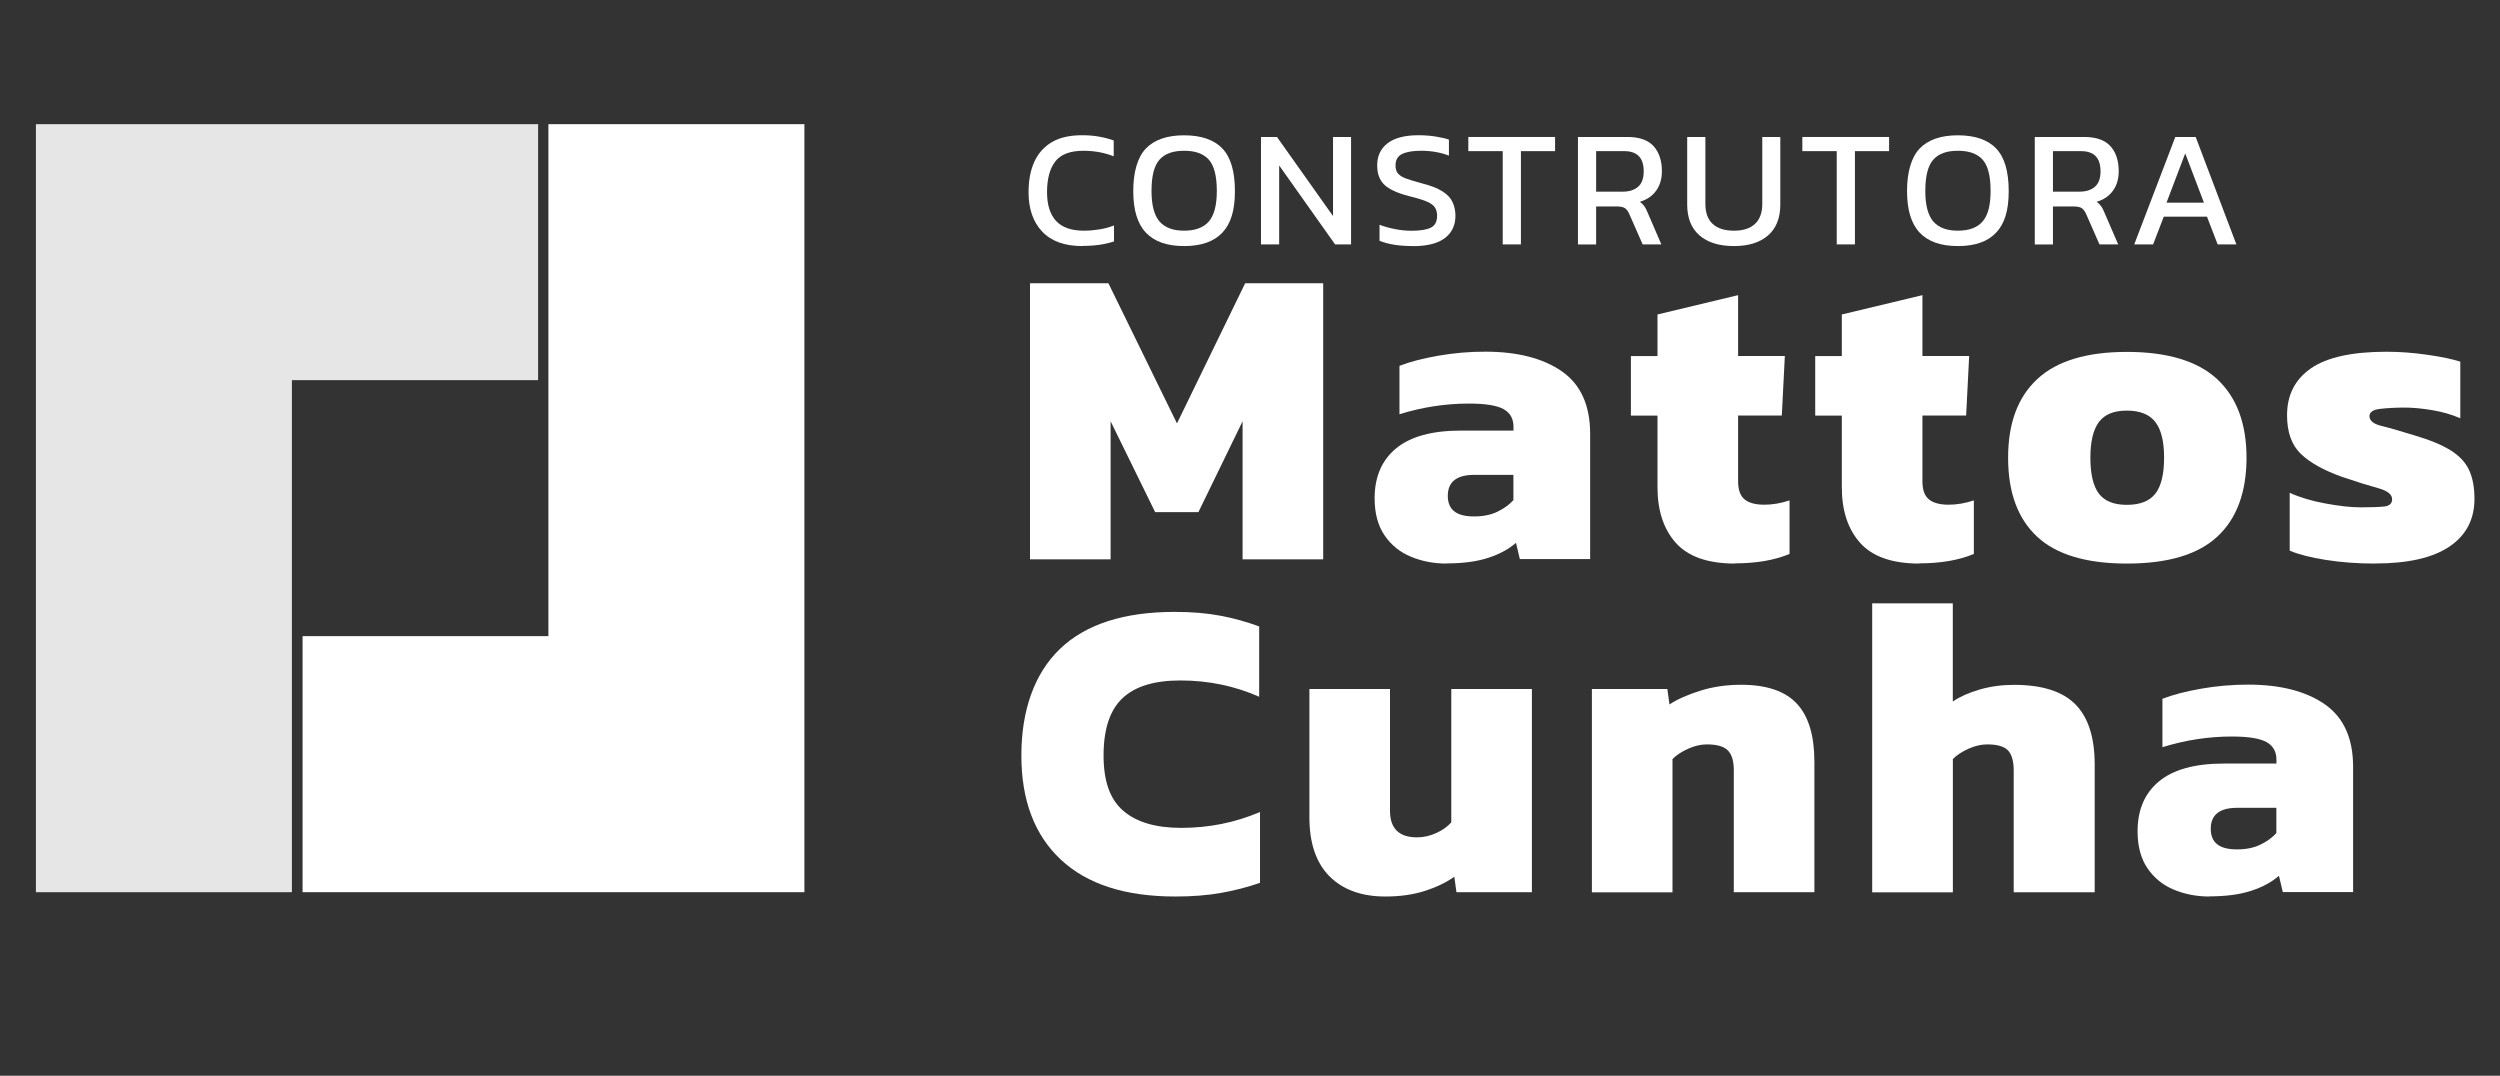 <?xml version="1.0" encoding="UTF-8"?>
<svg xmlns="http://www.w3.org/2000/svg" version="1.1" viewBox="0 0 330 142">
  <rect x="0" y="0" width="330" height="142" fill="#333333" stroke="none"/>
  <defs>
    <style>
      .cls-1 {
        fill: #e6e6e6;
      }

      .cls-2 {
        fill: #fff;
      }
    </style>
  </defs>
  <!-- Generator: Adobe Illustrator 28.7.1, SVG Export Plug-In . SVG Version: 1.2.0 Build 142)  -->
  <g>
    <g id="Camada_1">
      <g>
        <g>
          <polygon class="cls-1" points="38.53 16.39 29.89 16.39 4.74 16.39 4.74 50.18 4.74 83.97 4.74 117.77 38.53 117.77 38.53 83.97 38.53 50.18 71.03 50.18 71.03 16.39 38.53 16.39"/>
          <polygon class="cls-2" points="72.39 16.39 72.39 50.18 72.39 83.97 39.94 83.97 39.94 117.77 72.39 117.77 106.18 117.77 106.18 83.97 106.18 50.18 106.18 16.39 72.39 16.39"/>
        </g>
        <g>
          <g>
            <path class="cls-2" d="M135.96,73.83v-36.44h10.35l9.05,18.5,9-18.5h10.3v36.44h-10.64v-18.22l-5.83,11.99h-5.71l-5.88-11.99v18.22h-10.64Z"/>
            <path class="cls-2" d="M190.95,74.39c-1.7,0-3.27-.3-4.72-.91-1.45-.6-2.61-1.55-3.48-2.83-.87-1.28-1.3-2.9-1.3-4.87,0-2.83.94-5.03,2.83-6.59,1.89-1.56,4.73-2.35,8.54-2.35h6.96v-.51c0-1.06-.43-1.83-1.3-2.32-.87-.49-2.4-.74-4.58-.74-3.09,0-6.15.47-9.17,1.41v-6.39c1.36-.53,3.06-.97,5.09-1.33,2.04-.36,4.11-.54,6.22-.54,4.26,0,7.64.87,10.13,2.6,2.49,1.74,3.73,4.49,3.73,8.26v16.52h-9.28l-.51-2.15c-.94.83-2.16,1.49-3.65,1.98-1.49.49-3.33.74-5.52.74ZM194.57,68.17c1.21,0,2.23-.21,3.08-.62.85-.41,1.56-.92,2.12-1.53v-3.34h-5.15c-2.34,0-3.51.92-3.51,2.77s1.15,2.72,3.45,2.72Z"/>
            <path class="cls-2" d="M229.03,74.39c-3.58,0-6.19-.91-7.81-2.72-1.62-1.81-2.43-4.26-2.43-7.36v-9.45h-3.51v-7.86h3.51v-5.49l10.64-2.55v8.03h6.17l-.4,7.86h-5.77v8.66c0,1.13.28,1.93.85,2.4.57.47,1.43.71,2.6.71,1.09,0,2.21-.19,3.34-.57v7.07c-2,.83-4.39,1.24-7.19,1.24Z"/>
            <path class="cls-2" d="M253.36,74.39c-3.58,0-6.19-.91-7.81-2.72-1.62-1.81-2.43-4.26-2.43-7.36v-9.45h-3.51v-7.86h3.51v-5.49l10.64-2.55v8.03h6.17l-.4,7.86h-5.77v8.66c0,1.13.28,1.93.85,2.4.57.47,1.43.71,2.6.71,1.09,0,2.21-.19,3.34-.57v7.07c-2,.83-4.39,1.24-7.19,1.24Z"/>
            <path class="cls-2" d="M280.74,74.39c-5.36,0-9.31-1.19-11.85-3.56-2.55-2.38-3.82-5.85-3.82-10.41s1.28-7.99,3.85-10.38c2.56-2.39,6.51-3.59,11.83-3.59s9.33,1.2,11.91,3.59c2.58,2.4,3.88,5.86,3.88,10.38s-1.28,8.03-3.85,10.41c-2.57,2.38-6.54,3.56-11.94,3.56ZM280.74,66.64c1.73,0,2.99-.49,3.76-1.47.77-.98,1.16-2.56,1.16-4.75s-.39-3.72-1.16-4.72c-.77-1-2.03-1.5-3.76-1.5s-2.92.5-3.68,1.5c-.75,1-1.13,2.57-1.13,4.72s.38,3.77,1.13,4.75c.75.98,1.98,1.47,3.68,1.47Z"/>
            <path class="cls-2" d="M313.5,74.39c-2.3,0-4.46-.16-6.48-.48-2.02-.32-3.61-.73-4.78-1.22v-7.64c1.32.6,2.89,1.08,4.72,1.41,1.83.34,3.39.51,4.67.51,1.36,0,2.39-.04,3.08-.11.7-.08,1.05-.4,1.05-.96,0-.64-.62-1.13-1.87-1.47-1.24-.34-2.81-.83-4.7-1.47-2.45-.87-4.28-1.89-5.49-3.06-1.21-1.17-1.81-2.87-1.81-5.09,0-2.68,1.06-4.74,3.17-6.2,2.11-1.45,5.43-2.18,9.96-2.18,1.73,0,3.53.13,5.38.4,1.85.26,3.3.57,4.36.91v7.47c-1.13-.49-2.37-.85-3.71-1.07-1.34-.23-2.56-.34-3.65-.34-1.21,0-2.28.06-3.22.17-.94.11-1.41.43-1.41.96,0,.6.54,1.04,1.61,1.3,1.07.26,2.52.68,4.33,1.24,2.04.6,3.63,1.26,4.78,1.98,1.15.72,1.96,1.58,2.43,2.6.47,1.02.71,2.28.71,3.79,0,2.72-1.1,4.82-3.31,6.31-2.21,1.49-5.48,2.23-9.82,2.23Z"/>
            <path class="cls-2" d="M155.14,118.34c-6.6,0-11.64-1.62-15.11-4.87-3.47-3.24-5.21-7.83-5.21-13.75s1.7-10.8,5.09-14.06c3.39-3.26,8.45-4.89,15.16-4.89,2.26,0,4.28.17,6.05.51,1.77.34,3.47.81,5.09,1.41v9.28c-3.24-1.43-6.71-2.15-10.41-2.15-3.43,0-5.98.78-7.64,2.35-1.66,1.57-2.49,4.08-2.49,7.55s.88,5.84,2.63,7.33c1.75,1.49,4.29,2.23,7.61,2.23,1.81,0,3.57-.17,5.29-.51,1.72-.34,3.42-.87,5.12-1.58v9.34c-1.62.57-3.33,1.01-5.12,1.33-1.79.32-3.82.48-6.08.48Z"/>
            <path class="cls-2" d="M182.86,118.34c-3.13,0-5.58-.89-7.36-2.66-1.77-1.77-2.66-4.38-2.66-7.81v-16.92h10.64v16.07c0,2.34,1.19,3.51,3.56,3.51.87,0,1.72-.19,2.55-.57.83-.38,1.49-.85,1.98-1.41v-17.6h10.64v26.82h-9.96l-.28-2.04c-1.06.75-2.35,1.38-3.88,1.87-1.53.49-3.27.74-5.23.74Z"/>
            <path class="cls-2" d="M210.13,117.77v-26.82h9.96l.28,2.04c1.02-.68,2.37-1.28,4.05-1.81,1.68-.53,3.48-.79,5.4-.79,3.36,0,5.81.83,7.36,2.49,1.55,1.66,2.32,4.22,2.32,7.69v17.2h-10.64v-16.12c0-1.21-.26-2.07-.79-2.6-.53-.53-1.45-.79-2.77-.79-.79,0-1.61.19-2.46.57-.85.38-1.54.83-2.07,1.36v17.6h-10.64Z"/>
            <path class="cls-2" d="M247.13,117.77v-38.13h10.64v12.96c.94-.64,2.12-1.17,3.54-1.58,1.41-.41,2.93-.62,4.55-.62,3.7,0,6.39.86,8.09,2.57,1.7,1.72,2.55,4.37,2.55,7.95v16.86h-10.69v-16.07c0-1.24-.25-2.13-.76-2.66-.51-.53-1.42-.79-2.74-.79-.79,0-1.61.19-2.46.57-.85.38-1.54.83-2.07,1.36v17.6h-10.64Z"/>
            <path class="cls-2" d="M291.66,118.34c-1.7,0-3.27-.3-4.72-.91-1.45-.6-2.61-1.55-3.48-2.83-.87-1.28-1.3-2.9-1.3-4.87,0-2.83.94-5.03,2.83-6.59,1.89-1.56,4.73-2.35,8.54-2.35h6.96v-.51c0-1.06-.43-1.83-1.3-2.32-.87-.49-2.4-.74-4.58-.74-3.09,0-6.15.47-9.17,1.41v-6.39c1.36-.53,3.06-.97,5.09-1.33,2.04-.36,4.11-.54,6.22-.54,4.26,0,7.64.87,10.13,2.6,2.49,1.74,3.73,4.49,3.73,8.26v16.52h-9.28l-.51-2.15c-.94.83-2.16,1.49-3.65,1.98-1.49.49-3.33.74-5.52.74ZM295.28,112.12c1.21,0,2.23-.21,3.08-.62.85-.41,1.56-.92,2.12-1.53v-3.34h-5.15c-2.34,0-3.51.92-3.51,2.77s1.15,2.72,3.45,2.72Z"/>
          </g>
          <g>
            <path class="cls-2" d="M142.86,32.48c-2.33,0-4.1-.64-5.3-1.92-1.2-1.28-1.79-3-1.79-5.18,0-1.56.25-2.9.76-4.02s1.28-1.99,2.32-2.6c1.04-.61,2.37-.91,3.99-.91.82,0,1.57.06,2.26.19.68.12,1.32.29,1.91.5v2.09c-.59-.23-1.22-.41-1.88-.54-.67-.12-1.37-.19-2.1-.19-1.76,0-3.01.47-3.73,1.41-.73.94-1.09,2.3-1.09,4.07,0,1.66.4,2.92,1.19,3.78.79.86,2.02,1.29,3.68,1.29.68,0,1.35-.06,2.04-.17s1.32-.28,1.93-.52v2.11c-.59.19-1.22.34-1.91.44s-1.44.15-2.26.15Z"/>
            <path class="cls-2" d="M156.3,32.48c-2.25,0-3.93-.59-5.04-1.77-1.12-1.18-1.67-3.01-1.67-5.49s.56-4.46,1.67-5.62c1.12-1.16,2.8-1.74,5.04-1.74s3.95.58,5.05,1.74c1.11,1.16,1.66,3.03,1.66,5.62s-.55,4.31-1.66,5.49c-1.11,1.18-2.79,1.77-5.05,1.77ZM156.3,30.45c1.48,0,2.57-.41,3.27-1.22.7-.81,1.05-2.15,1.05-4.02,0-1.97-.35-3.34-1.05-4.13-.7-.79-1.79-1.18-3.27-1.18s-2.55.39-3.25,1.18c-.7.79-1.05,2.16-1.05,4.13,0,1.86.35,3.2,1.05,4.02.7.81,1.78,1.22,3.25,1.22Z"/>
            <path class="cls-2" d="M166.45,32.26v-14.18h2.11l7.4,10.44v-10.44h2.38v14.18h-2.11l-7.38-10.42v10.42h-2.4Z"/>
            <path class="cls-2" d="M186.53,32.48c-1.84,0-3.31-.23-4.43-.7v-2.11c.63.24,1.31.43,2.04.57.73.15,1.45.22,2.17.22,1.13,0,1.98-.13,2.54-.4.56-.26.85-.79.85-1.59,0-.48-.12-.87-.35-1.17-.23-.29-.62-.55-1.17-.76-.54-.21-1.29-.44-2.25-.67-1.53-.4-2.6-.9-3.22-1.51-.62-.61-.92-1.45-.92-2.52,0-1.25.45-2.22,1.37-2.93.91-.7,2.27-1.06,4.07-1.06.82,0,1.6.06,2.32.18.73.12,1.3.25,1.71.4v2.11c-1.12-.43-2.35-.64-3.7-.64-1.06,0-1.88.14-2.47.42-.59.28-.88.79-.88,1.52,0,.43.1.77.31,1.04.21.26.56.49,1.07.68.51.19,1.21.4,2.1.64,1.16.29,2.06.64,2.7,1.05.64.4,1.09.87,1.34,1.41.26.54.39,1.14.39,1.82,0,1.25-.46,2.23-1.39,2.94-.92.71-2.33,1.07-4.21,1.07Z"/>
            <path class="cls-2" d="M198.36,32.26v-12.31h-4.54v-1.87h11.45v1.87h-4.51v12.31h-2.4Z"/>
            <path class="cls-2" d="M208.29,32.26v-14.18h6.52c1.59,0,2.74.41,3.47,1.22.73.81,1.09,1.92,1.09,3.31,0,1-.25,1.85-.75,2.55-.5.7-1.22,1.2-2.16,1.48.26.19.47.4.62.62.15.22.29.51.44.88l1.78,4.12h-2.47l-1.74-3.96c-.16-.38-.36-.65-.58-.81-.23-.16-.61-.24-1.16-.24h-2.66v5.02h-2.4ZM210.69,25.3h3.48c.87,0,1.55-.21,2.05-.64.5-.43.75-1.11.75-2.05,0-1.78-.86-2.66-2.58-2.66h-3.7v5.35Z"/>
            <path class="cls-2" d="M228.88,32.48c-1.95,0-3.47-.47-4.55-1.41-1.08-.94-1.62-2.3-1.62-4.07v-8.92h2.4v8.83c0,1.19.33,2.08.98,2.66.65.59,1.58.88,2.79.88s2.11-.29,2.76-.88c.65-.59.98-1.48.98-2.66v-8.83h2.38v8.92c0,1.78-.54,3.13-1.61,4.07-1.07.94-2.58,1.41-4.51,1.41Z"/>
            <path class="cls-2" d="M242.45,32.26v-12.31h-4.54v-1.87h11.45v1.87h-4.51v12.31h-2.4Z"/>
            <path class="cls-2" d="M258.44,32.48c-2.25,0-3.93-.59-5.04-1.77-1.12-1.18-1.67-3.01-1.67-5.49s.56-4.46,1.67-5.62c1.12-1.16,2.8-1.74,5.04-1.74s3.95.58,5.05,1.74c1.11,1.16,1.66,3.03,1.66,5.62s-.55,4.31-1.66,5.49c-1.11,1.18-2.79,1.77-5.05,1.77ZM258.44,30.45c1.48,0,2.57-.41,3.27-1.22.7-.81,1.05-2.15,1.05-4.02,0-1.97-.35-3.34-1.05-4.13-.7-.79-1.79-1.18-3.27-1.18s-2.55.39-3.25,1.18c-.7.79-1.05,2.16-1.05,4.13,0,1.86.35,3.2,1.05,4.02.7.81,1.78,1.22,3.25,1.22Z"/>
            <path class="cls-2" d="M268.59,32.26v-14.18h6.52c1.59,0,2.74.41,3.47,1.22.73.81,1.09,1.92,1.09,3.31,0,1-.25,1.85-.75,2.55-.5.7-1.22,1.2-2.16,1.48.26.19.47.4.62.62.15.22.29.51.44.88l1.78,4.12h-2.47l-1.74-3.96c-.16-.38-.36-.65-.58-.81-.23-.16-.61-.24-1.16-.24h-2.66v5.02h-2.4ZM270.99,25.3h3.48c.87,0,1.55-.21,2.05-.64.5-.43.75-1.11.75-2.05,0-1.78-.86-2.66-2.58-2.66h-3.7v5.35Z"/>
            <path class="cls-2" d="M281.72,32.26l5.42-14.18h2.69l5.37,14.18h-2.47l-1.41-3.66h-5.7l-1.41,3.66h-2.49ZM285.99,26.75h4.93l-2.47-6.5-2.47,6.5Z"/>
          </g>
        </g>
      </g>
    </g>
  </g>
</svg>